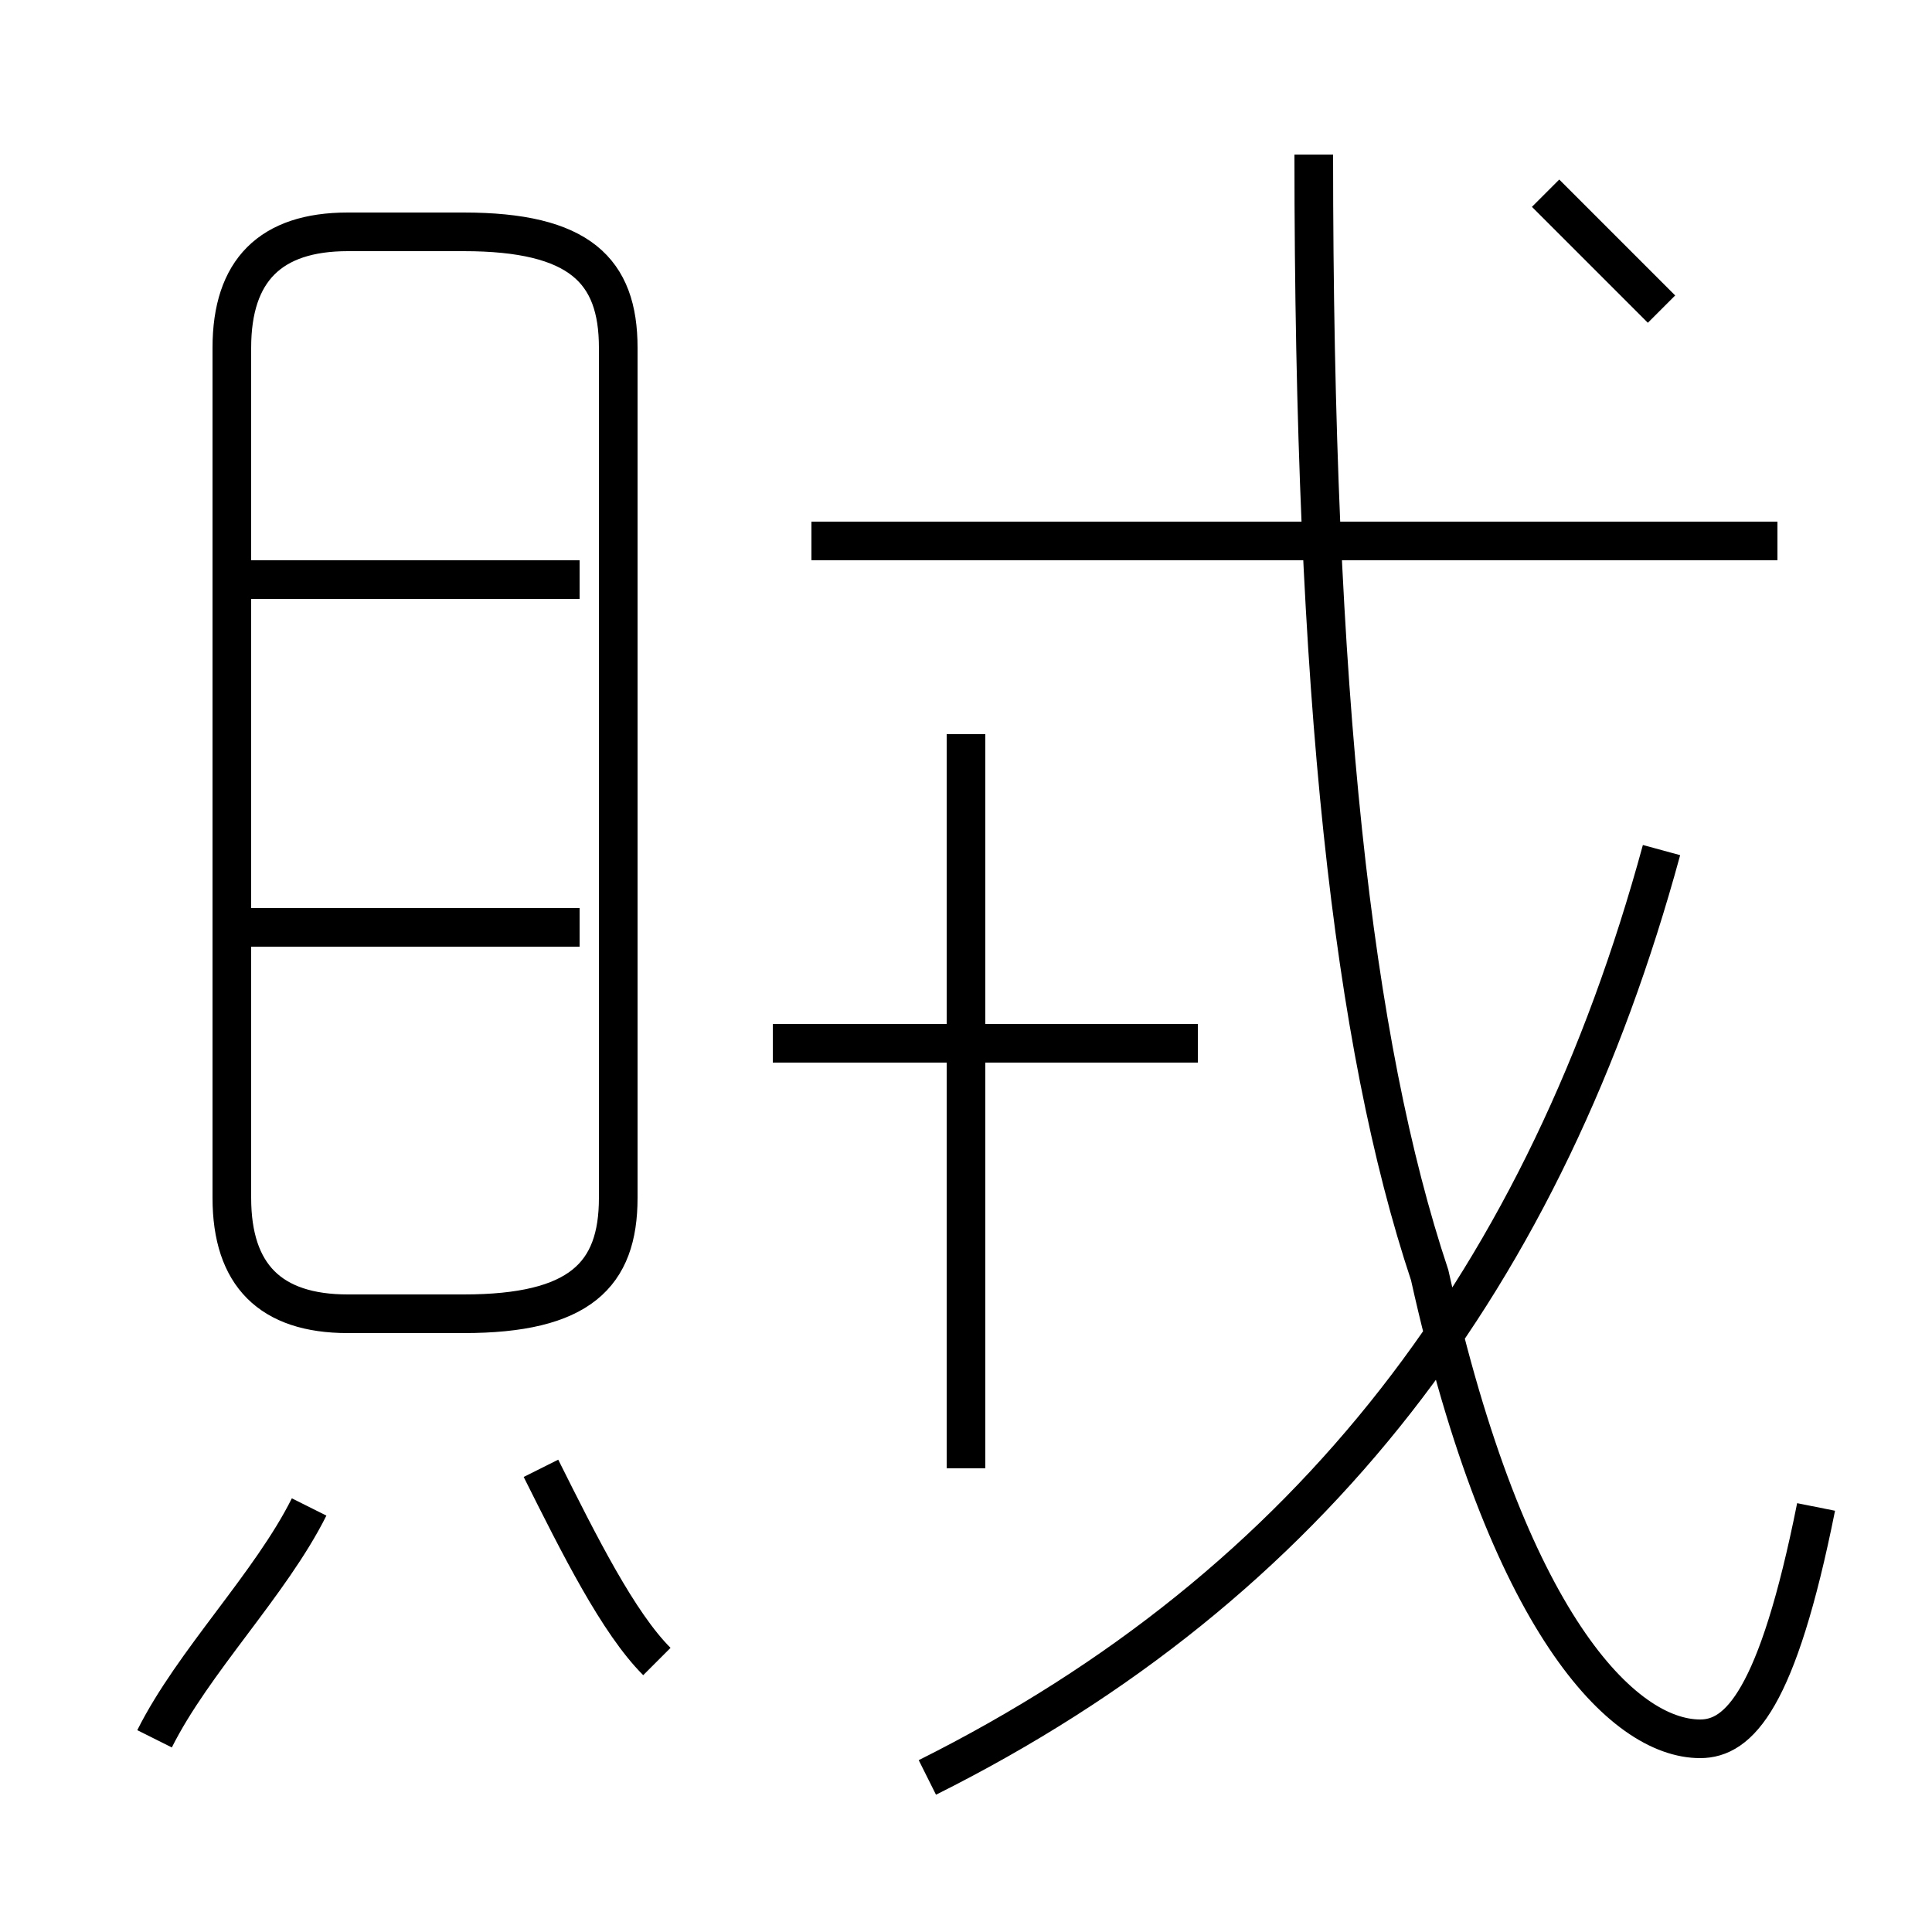 <?xml version='1.0' encoding='utf8'?>
<svg viewBox="0.0 -6.0 50.0 50.0" version="1.1" xmlns="http://www.w3.org/2000/svg">
<rect x="0.0" y="-6.0" width="50.0" height="50.0" fill="#808080" stroke="none"/>
<rect x="-1000" y="-1000" width="2000" height="2000" stroke="white" fill="white"/>
<g style="fill:white;stroke:#000000;  stroke-width:1">
<path d="M 47 -5 C 46 0 45 1 44 1 C 42 1 39 -2 37 -11 C 35 -17 34 -26 34 -40 M 4 1 C 5 -1 7 -3 8 -5 M 17 -1 C 16 -2 15 -4 14 -6 M 15 -20 L 6 -20 M 9 -10 L 12 -10 C 15 -10 16 -11 16 -13 L 16 -35 C 16 -37 15 -38 12 -38 L 9 -38 C 7 -38 6 -37 6 -35 L 6 -13 C 6 -11 7 -10 9 -10 Z M 15 -29 L 6 -29 M 25 -6 L 25 -25 M 31 -17 L 20 -17 M 24 2 C 34 -3 40 -11 43 -22 M 46 -30 L 21 -30 M 43 -36 C 42 -37 41 -38 40 -39" transform="translate(0.0 38.0)" />
</g>
</svg>